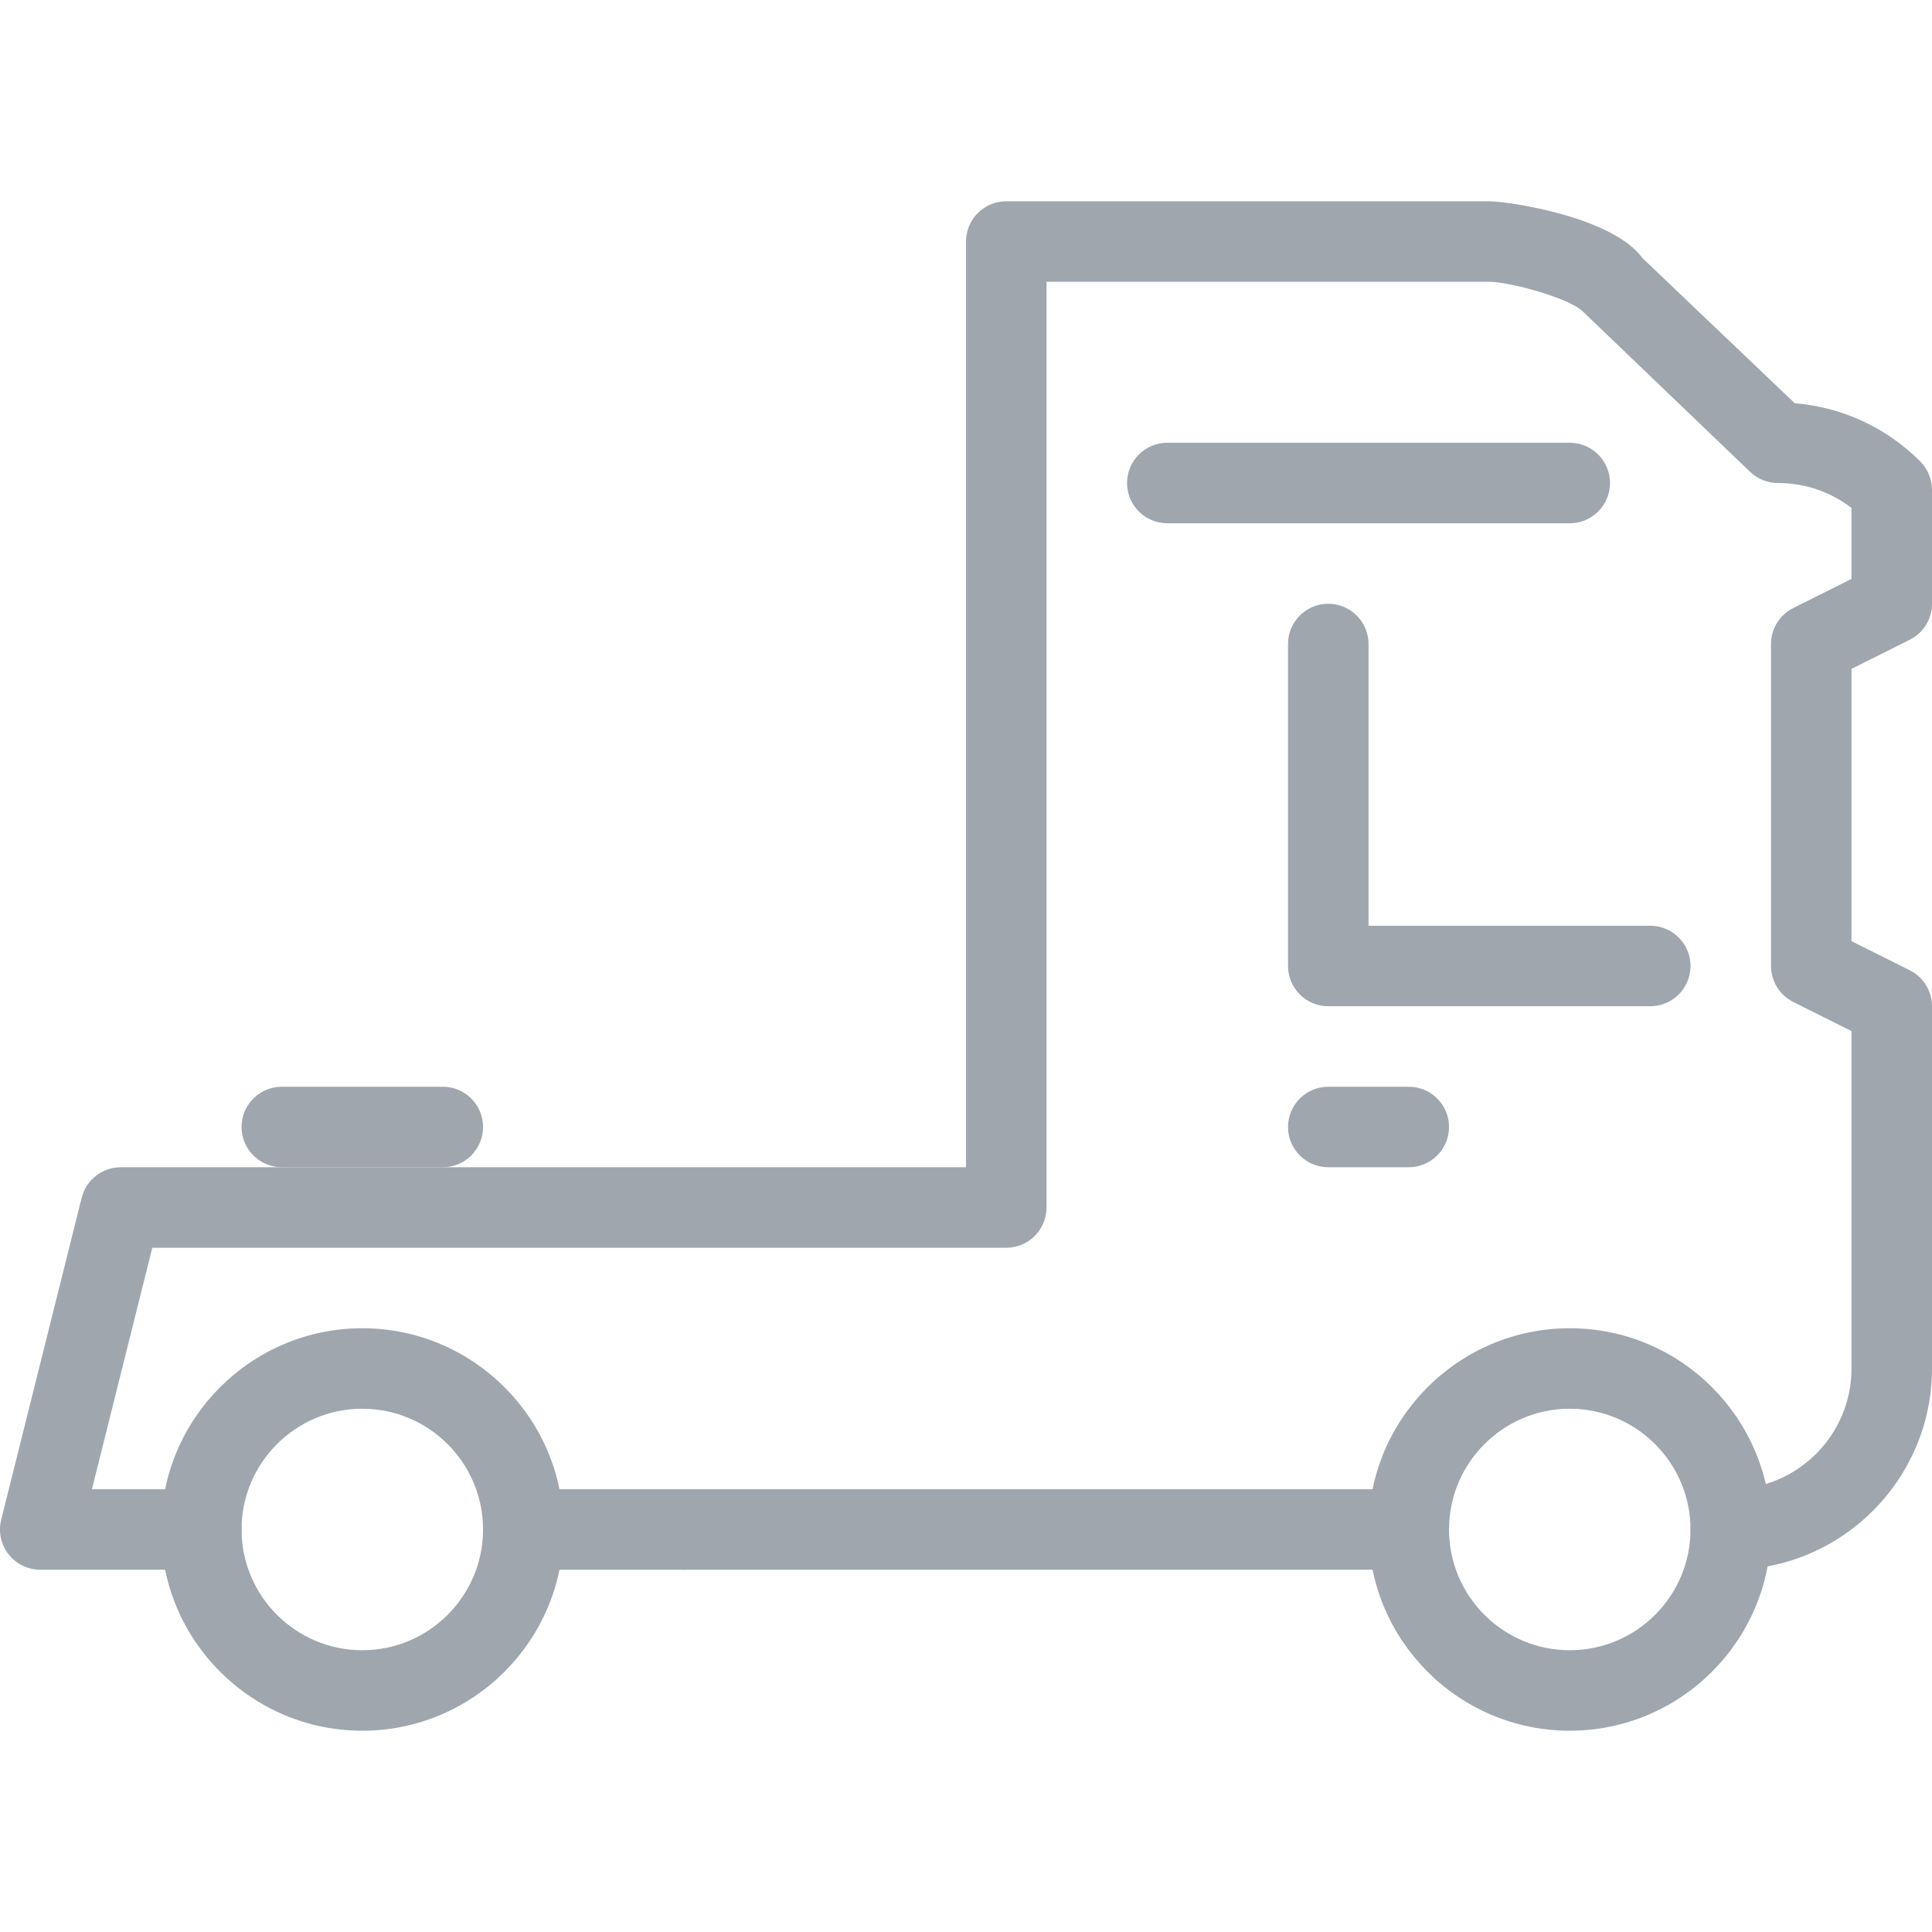 <?xml version="1.0"?>
<svg xmlns="http://www.w3.org/2000/svg" xmlns:xlink="http://www.w3.org/1999/xlink" xmlns:svgjs="http://svgjs.com/svgjs" version="1.1" width="512" height="512" x="0" y="0" viewBox="0 0 512.017 512.017" style="enable-background:new 0 0 512 512" xml:space="preserve" class=""><g>
<g xmlns="http://www.w3.org/2000/svg">
	<g>
		<path d="M96.017,352.009c-29.419,0-53.333,23.936-53.333,53.333s23.915,53.333,53.333,53.333    c29.419,0,53.333-23.936,53.333-53.333S125.436,352.009,96.017,352.009z M96.017,437.342c-17.643,0-32-14.357-32-32    c0-17.643,14.357-32,32-32c17.643,0,32,14.357,32,32C128.017,422.985,113.66,437.342,96.017,437.342z" fill="#a0a6ad" data-original="#000000" style="" class=""/>
	</g>
</g>
<g xmlns="http://www.w3.org/2000/svg">
	<g>
		<path d="M416.017,352.009c-29.419,0-53.333,23.936-53.333,53.333s23.915,53.333,53.333,53.333    c29.419,0,53.333-23.936,53.333-53.333S445.436,352.009,416.017,352.009z M416.017,437.342c-17.643,0-32-14.357-32-32    c0-17.643,14.357-32,32-32c17.643,0,32,14.357,32,32C448.017,422.985,433.66,437.342,416.017,437.342z" fill="#a0a6ad" data-original="#000000" style="" class=""/>
	</g>
</g>
<g xmlns="http://www.w3.org/2000/svg">
	<g>
		<path d="M373.351,288.009h-21.333c-5.888,0-10.667,4.779-10.667,10.667s4.779,10.667,10.667,10.667h21.333    c5.888,0,10.667-4.779,10.667-10.667S379.239,288.009,373.351,288.009z" fill="#a0a6ad" data-original="#000000" style="" class=""/>
	</g>
</g>
<g xmlns="http://www.w3.org/2000/svg">
	<g>
		<path d="M188.796,397.662c-4.032-3.84-10.88-3.84-14.933,0.213c-2.112,1.92-3.179,4.693-3.179,7.467s1.067,5.547,2.987,7.467    c2.133,2.133,4.907,3.2,7.68,3.2c2.773,0,5.547-1.067,7.467-3.2c2.133-1.92,3.2-4.693,3.2-7.467S190.951,399.795,188.796,397.662z    " fill="#a0a6ad" data-original="#000000" style="" class=""/>
	</g>
</g>
<g xmlns="http://www.w3.org/2000/svg">
	<g>
		<path d="M373.351,394.675H138.684c-5.888,0-10.667,4.779-10.667,10.667c0,5.888,4.779,10.667,10.667,10.667h234.667    c5.888,0,10.667-4.779,10.667-10.667C384.017,399.454,379.239,394.675,373.351,394.675z" fill="#a0a6ad" data-original="#000000" style="" class=""/>
	</g>
</g>
<g xmlns="http://www.w3.org/2000/svg">
	<g>
		<path d="M437.351,245.342h-74.667v-74.667c0-5.888-4.779-10.667-10.667-10.667c-5.888,0-10.667,4.779-10.667,10.667v85.333    c0,5.888,4.779,10.667,10.667,10.667h85.333c5.888,0,10.667-4.779,10.667-10.667C448.017,250.121,443.239,245.342,437.351,245.342    z" fill="#a0a6ad" data-original="#000000" style="" class=""/>
	</g>
</g>
<g xmlns="http://www.w3.org/2000/svg">
	<g>
		<path d="M506.13,169.545c3.605-1.813,5.888-5.504,5.888-9.536v-30.187c0-2.816-1.131-5.525-3.115-7.531    c-9.003-9.003-20.693-14.4-33.259-15.424l-40.341-38.443c-7.936-10.987-35.584-15.083-40.619-15.083h-128    c-5.888,0-10.667,4.779-10.667,10.667v245.333h-224c-4.885,0-9.173,3.328-10.368,8.085L0.316,402.761    c-0.789,3.2-0.085,6.571,1.941,9.152c2.027,2.581,5.141,4.096,8.427,4.096h42.667c5.888,0,10.667-4.779,10.667-10.667    c0-5.888-4.779-10.667-10.667-10.667H24.359l16-64h226.325c5.888,0,10.667-4.779,10.667-10.667V74.675h117.333    c5.269,0,20.715,4.181,24.619,7.701l44.501,42.667c1.984,1.899,4.629,2.965,7.381,2.965c7.147,0,13.931,2.325,19.499,6.613v18.795    l-15.445,7.723c-3.605,1.813-5.888,5.504-5.888,9.536v85.333c0,4.032,2.304,7.723,5.888,9.536l15.445,7.723v89.408    c0,17.643-14.357,32-32,32c-5.888,0-10.667,4.779-10.667,10.667c0,5.888,4.779,10.667,10.667,10.667    c29.419,0,53.333-23.936,53.333-53.333v-96c0-4.032-2.283-7.723-5.888-9.536l-15.445-7.723v-72.149L506.13,169.545z" fill="#a0a6ad" data-original="#000000" style="" class=""/>
	</g>
</g>
<g xmlns="http://www.w3.org/2000/svg">
	<g>
		<path d="M117.351,288.009H74.684c-5.888,0-10.667,4.779-10.667,10.667s4.779,10.667,10.667,10.667h42.667    c5.888,0,10.667-4.779,10.667-10.667S123.239,288.009,117.351,288.009z" fill="#a0a6ad" data-original="#000000" style="" class=""/>
	</g>
</g>
<g xmlns="http://www.w3.org/2000/svg">
	<g>
		<path d="M416.017,117.342H309.351c-5.888,0-10.667,4.779-10.667,10.667s4.779,10.667,10.667,10.667h106.667    c5.888,0,10.667-4.779,10.667-10.667S421.905,117.342,416.017,117.342z" fill="#a0a6ad" data-original="#000000" style="" class=""/>
	</g>
</g>
<g xmlns="http://www.w3.org/2000/svg">
</g>
<g xmlns="http://www.w3.org/2000/svg">
</g>
<g xmlns="http://www.w3.org/2000/svg">
</g>
<g xmlns="http://www.w3.org/2000/svg">
</g>
<g xmlns="http://www.w3.org/2000/svg">
</g>
<g xmlns="http://www.w3.org/2000/svg">
</g>
<g xmlns="http://www.w3.org/2000/svg">
</g>
<g xmlns="http://www.w3.org/2000/svg">
</g>
<g xmlns="http://www.w3.org/2000/svg">
</g>
<g xmlns="http://www.w3.org/2000/svg">
</g>
<g xmlns="http://www.w3.org/2000/svg">
</g>
<g xmlns="http://www.w3.org/2000/svg">
</g>
<g xmlns="http://www.w3.org/2000/svg">
</g>
<g xmlns="http://www.w3.org/2000/svg">
</g>
<g xmlns="http://www.w3.org/2000/svg">
</g>
</g></svg>
